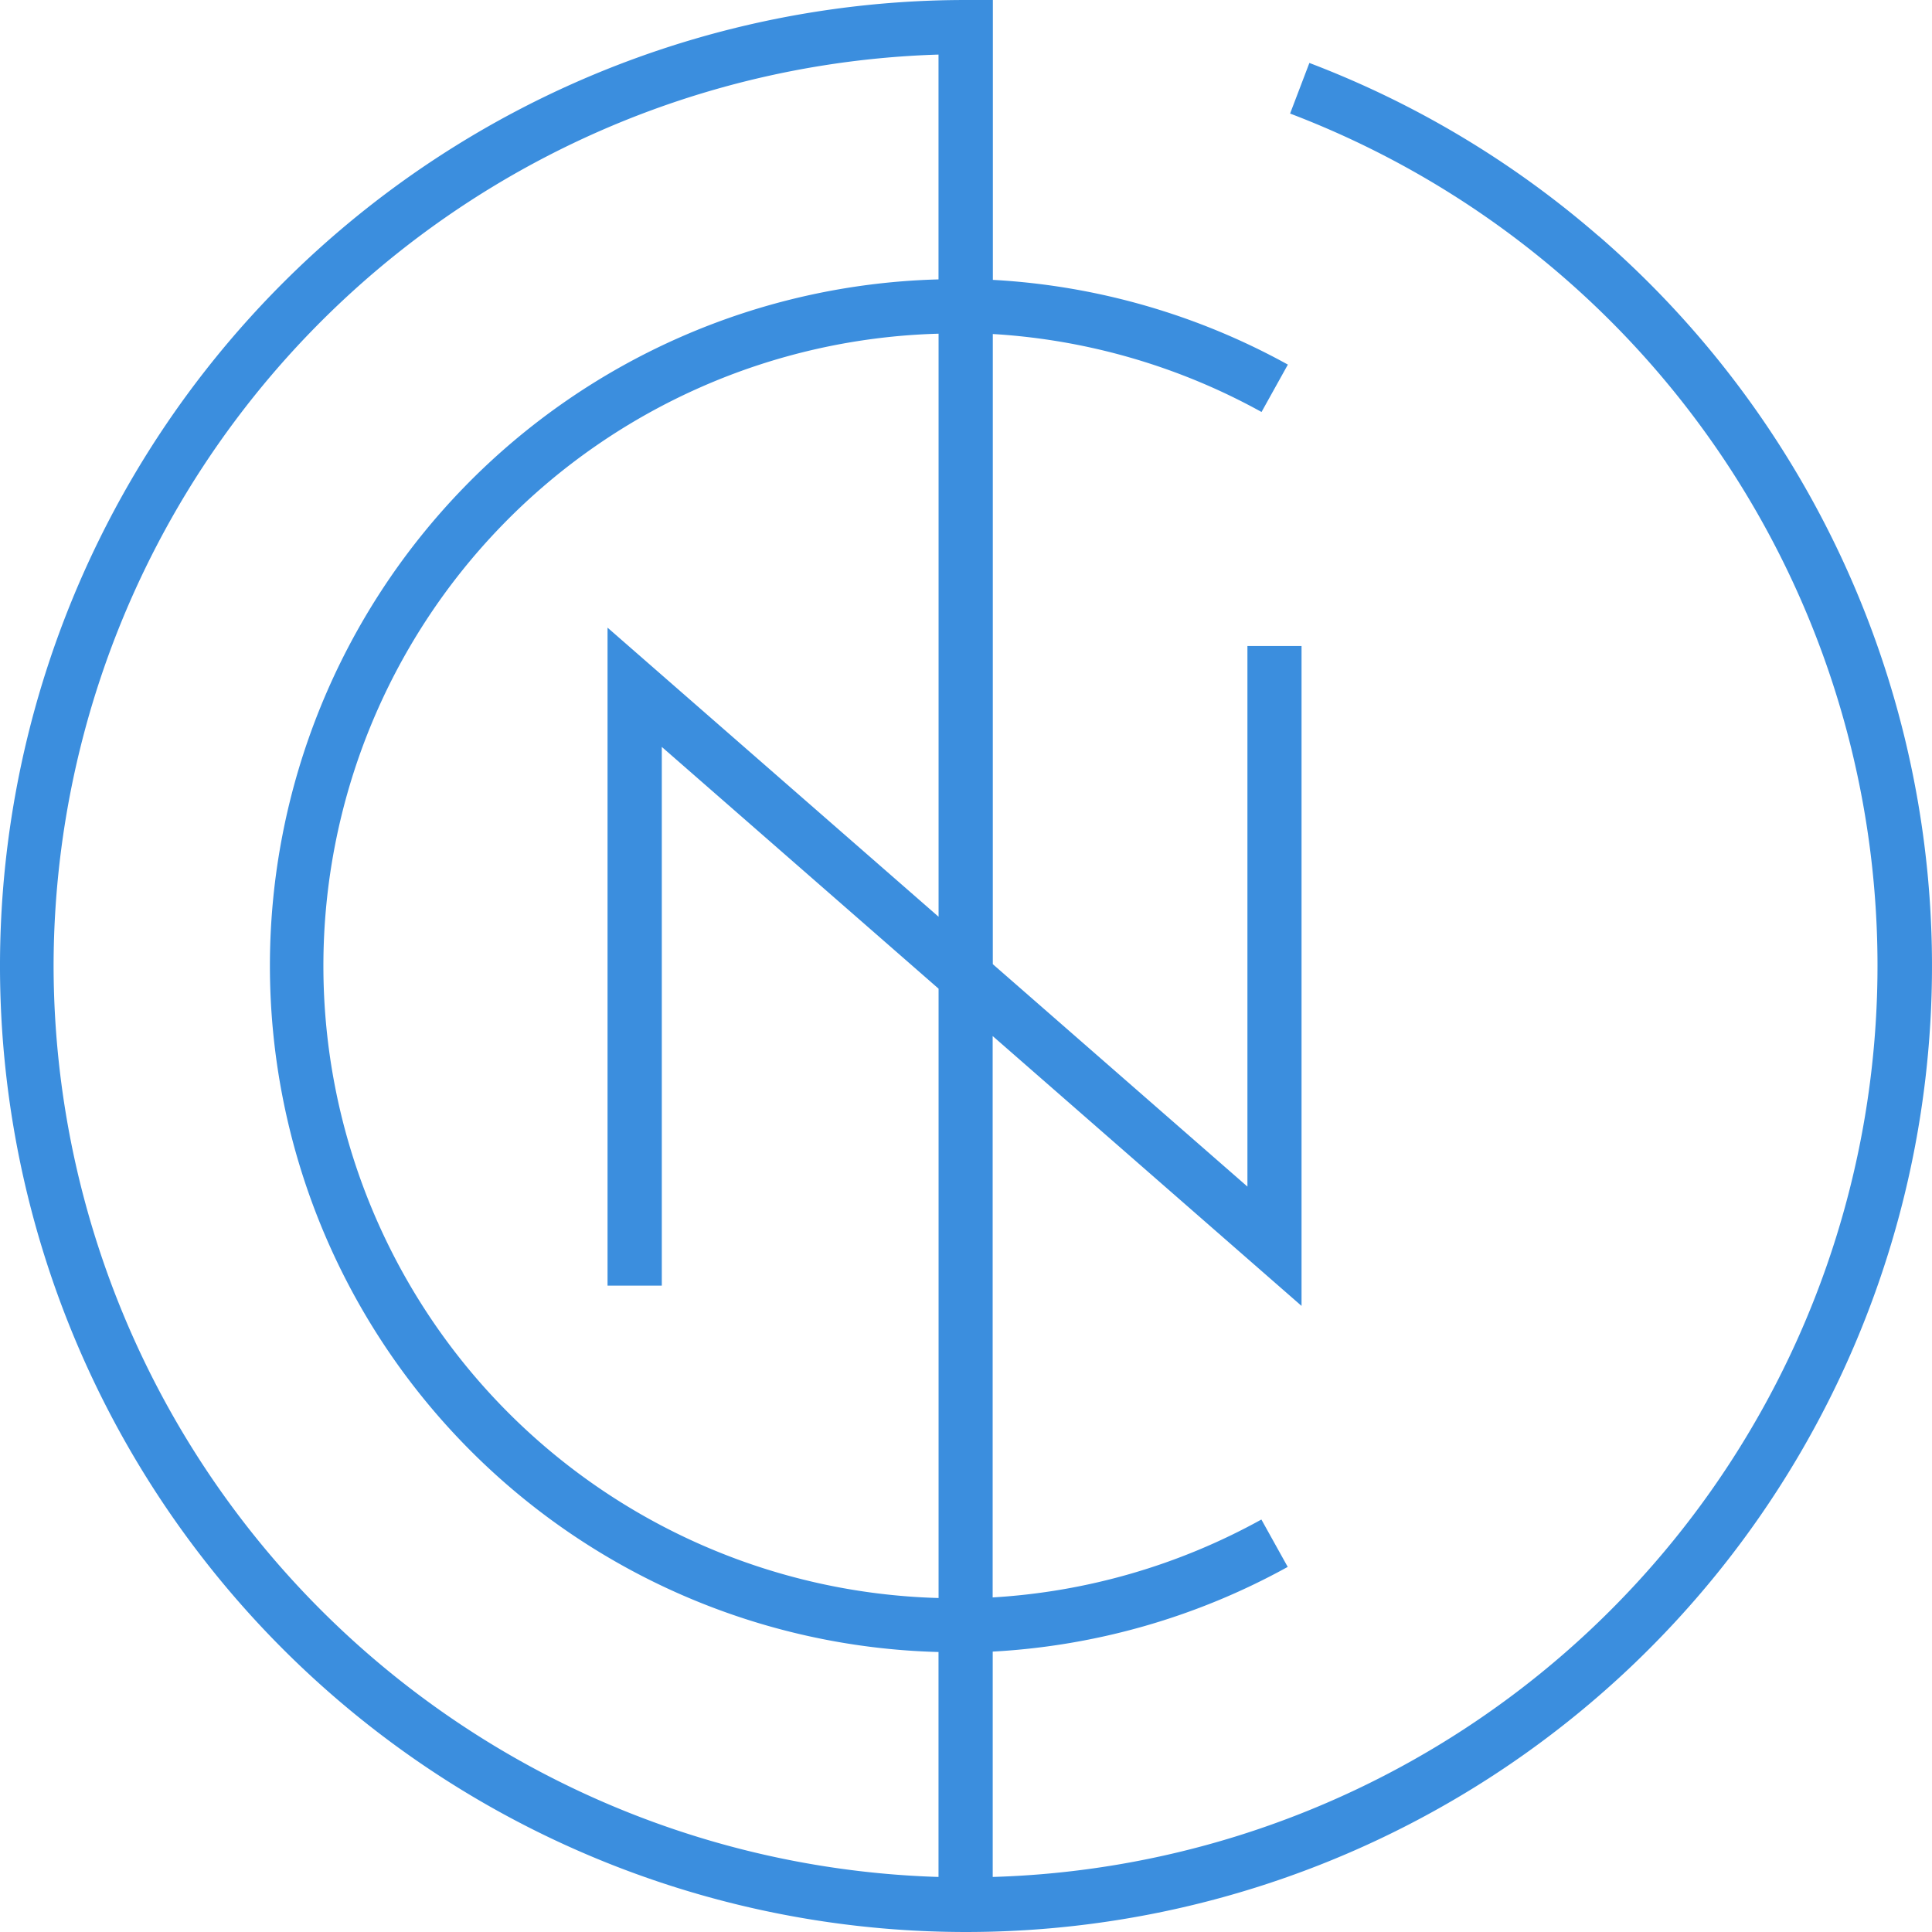 <?xml version="1.0" encoding="UTF-8" standalone="no"?>
<svg
   width="66.014"
   height="66.014"
   viewBox="0 0 66.014 66.014"
   version="1.1"
   id="svg5"
   sodipodi:docname="nceeLogo.svg"
   inkscape:version="1.3.2 (091e20e, 2023-11-25, custom)"
   xmlns:inkscape="http://www.inkscape.org/namespaces/inkscape"
   xmlns:sodipodi="http://sodipodi.sourceforge.net/DTD/sodipodi-0.dtd"
   xmlns="http://www.w3.org/2000/svg"
   xmlns:svg="http://www.w3.org/2000/svg">
  <sodipodi:namedview
     id="namedview5"
     pagecolor="#ffffff"
     bordercolor="#000000"
     borderopacity="0.25"
     inkscape:showpageshadow="2"
     inkscape:pageopacity="0.0"
     inkscape:pagecheckerboard="0"
     inkscape:deskcolor="#d1d1d1"
     inkscape:zoom="2.8299511"
     inkscape:cx="149.29587"
     inkscape:cy="89.224158"
     inkscape:window-width="2560"
     inkscape:window-height="1017"
     inkscape:window-x="-8"
     inkscape:window-y="-8"
     inkscape:window-maximized="1"
     inkscape:current-layer="svg5" />
  <defs
     id="defs1">
    <style
       id="style1">.a{fill:rgba(255,255,255,0);}.b{fill:#3b8ede;}</style>
  </defs>
  <g
     id="g5"
     transform="translate(-0.02)">
    <path
       class="b"
       d="m 83.312,36.736 a 32.9,32.9 0 0 0 -9.885,-5.918 l -0.659,1.729 A 31.152,31.152 0 0 1 62.607,92.8 v -7.7 a 23.481,23.481 0 0 0 10.08,-2.894 l -0.9,-1.619 a 21.6,21.6 0 0 1 -9.182,2.662 V 64.067 l 10.554,9.221 V 50.741 H 71.31 v 18.47 l -8.7,-7.6 V 40.08 a 21.648,21.648 0 0 1 9.182,2.664 l 0.9,-1.619 A 23.5,23.5 0 0 0 62.612,38.23 v -9.563 h -0.926 a 33.007,33.007 0 1 0 21.631,8.069 z M 51.3,72.595 V 54.188 l 9.457,8.261 v 20.82 a 21.608,21.608 0 0 1 0,-43.2 V 59.991 L 49.446,50.113 V 72.595 Z M 30.518,61.668 A 31.193,31.193 0 0 1 60.755,30.532 v 7.682 a 23.458,23.458 0 0 0 0,46.9 V 92.8 A 31.191,31.191 0 0 1 30.518,61.668 Z"
       transform="translate(-28.667,-28.667)"
       id="path5" />
  </g>
</svg>
